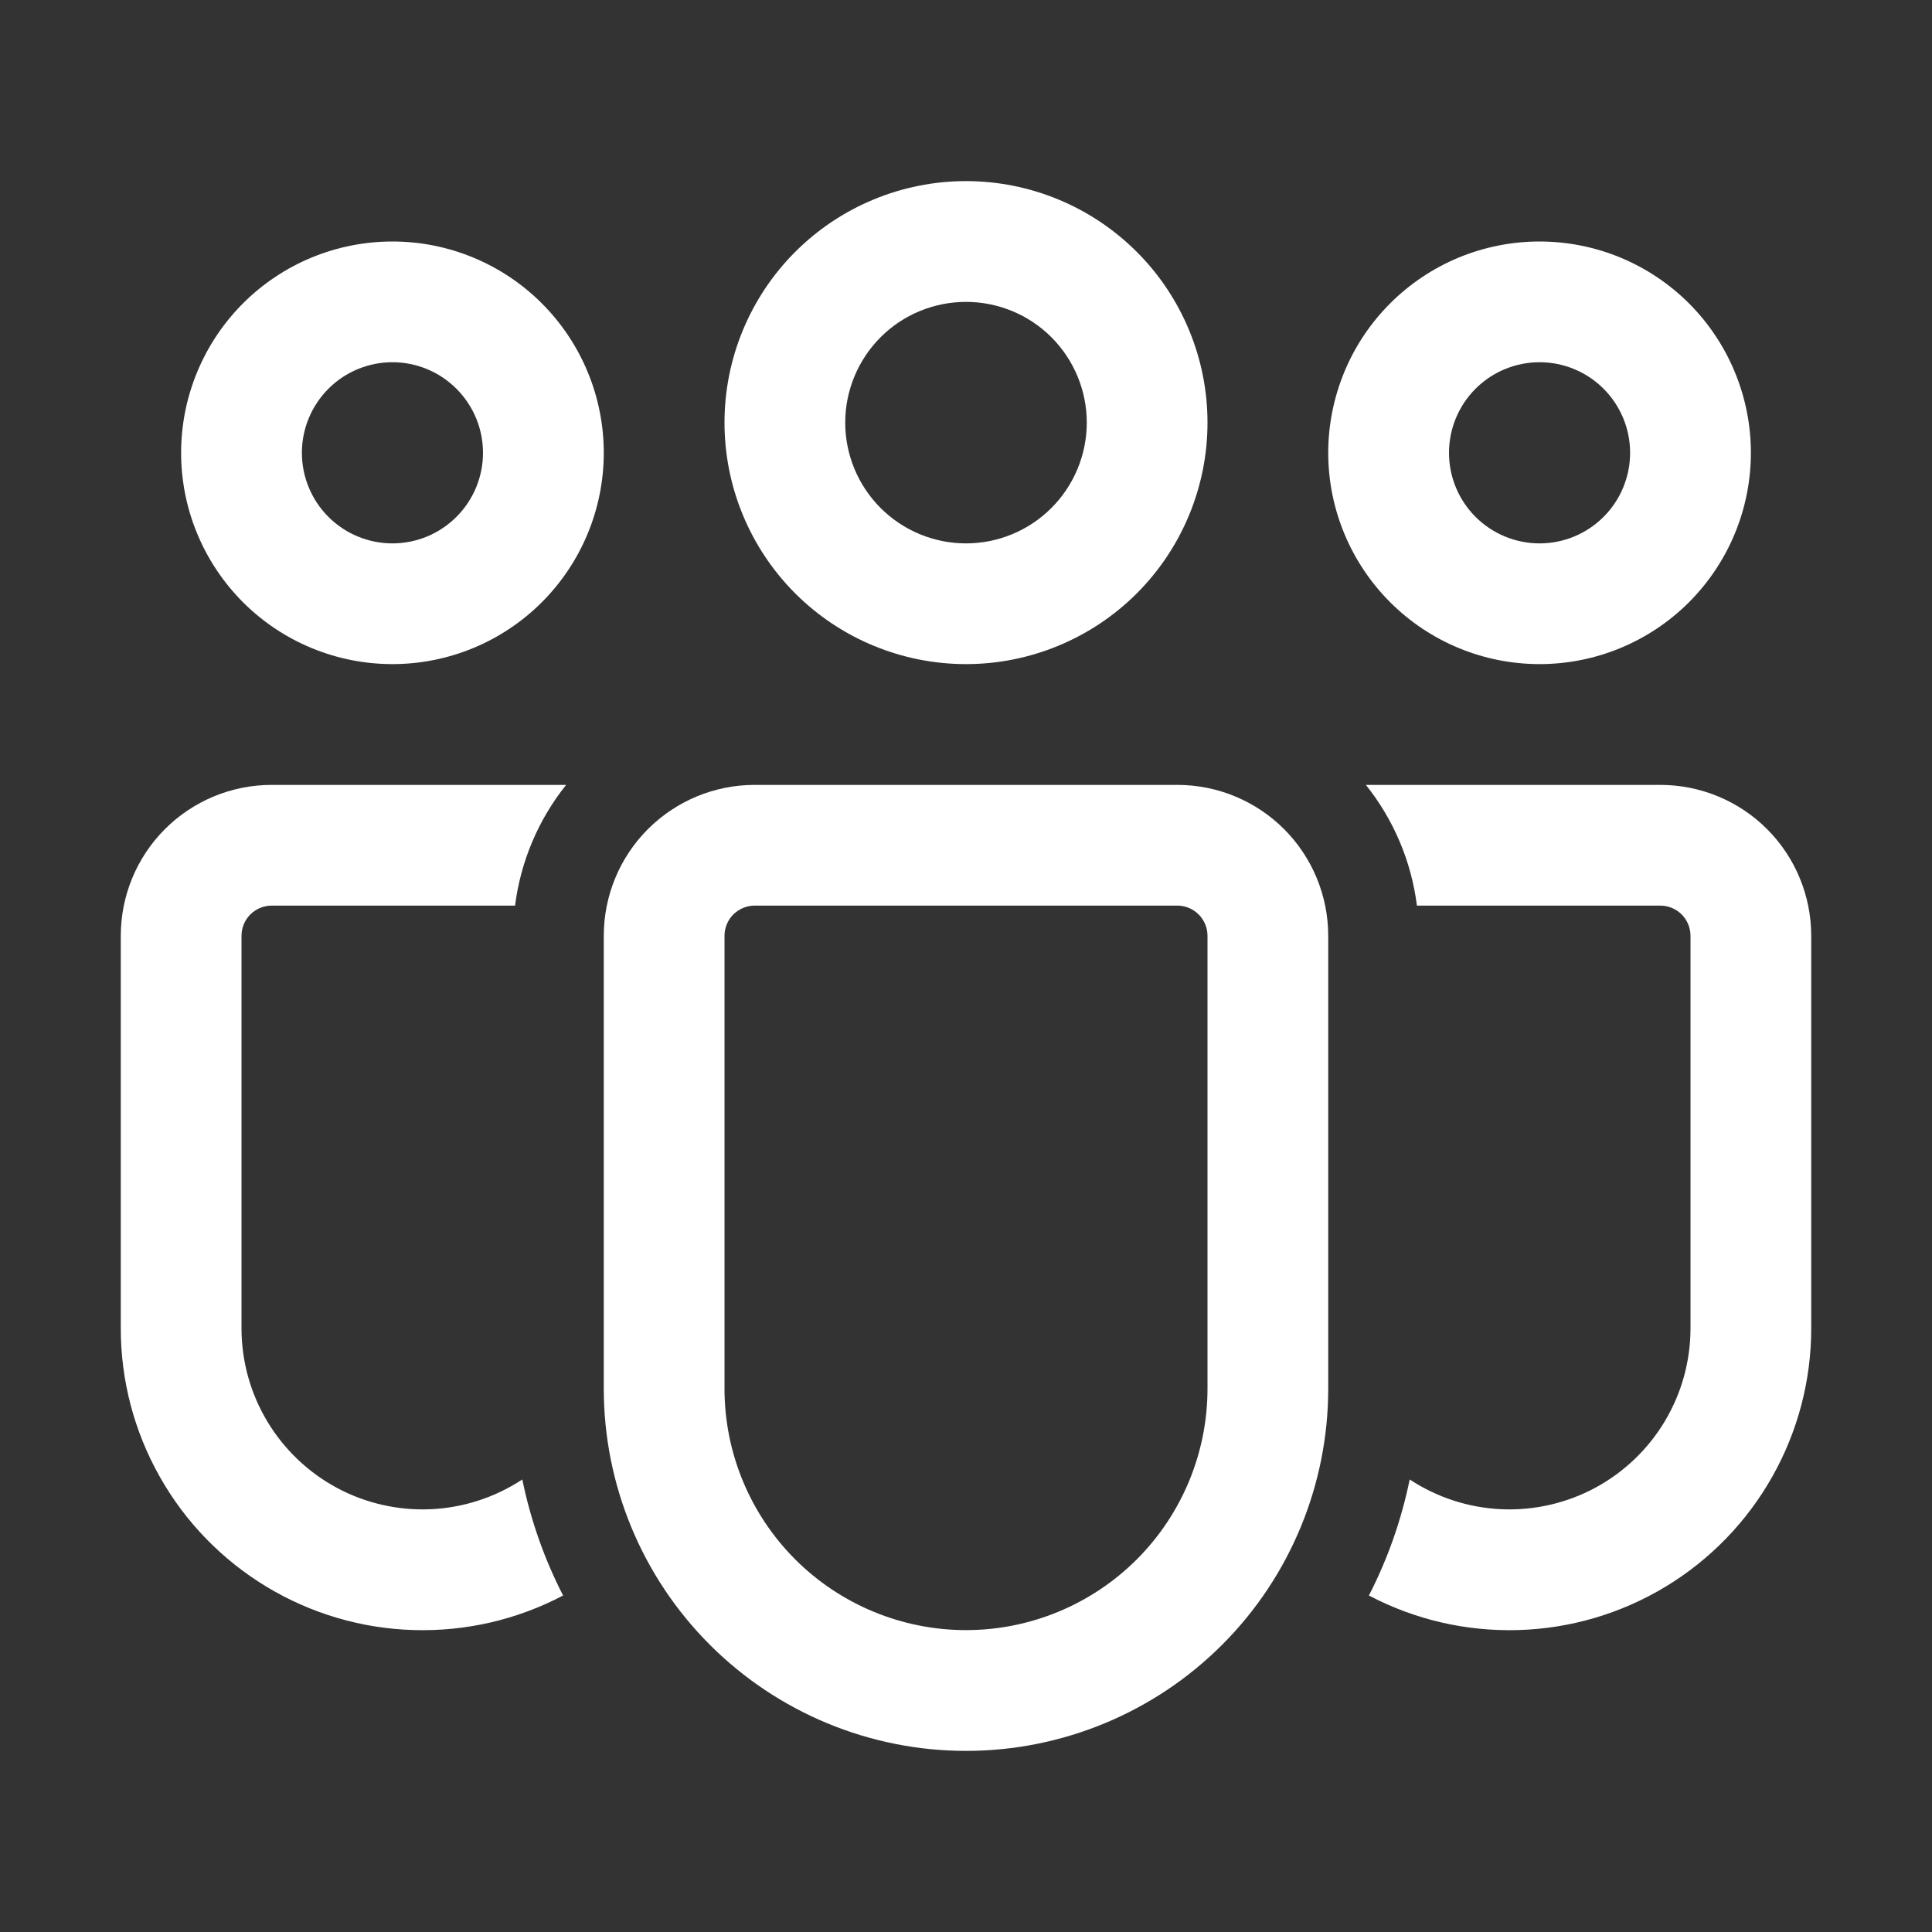 <svg width="35" height="35" viewBox="0 0 35 35" fill="none" xmlns="http://www.w3.org/2000/svg">
<rect x="0" y="0" width="35" height="35" fill="#333333" stroke="none"/>
<path d="M17.5 5.469C16.92 5.469 16.363 5.699 15.953 6.109C15.543 6.52 15.312 7.076 15.312 7.656C15.312 8.236 15.543 8.793 15.953 9.203C16.363 9.613 16.92 9.844 17.5 9.844C18.08 9.844 18.637 9.613 19.047 9.203C19.457 8.793 19.688 8.236 19.688 7.656C19.688 7.076 19.457 6.52 19.047 6.109C18.637 5.699 18.08 5.469 17.5 5.469ZM13.125 7.656C13.125 6.496 13.586 5.383 14.406 4.563C15.227 3.742 16.34 3.281 17.5 3.281C18.66 3.281 19.773 3.742 20.594 4.563C21.414 5.383 21.875 6.496 21.875 7.656C21.875 8.817 21.414 9.929 20.594 10.75C19.773 11.57 18.66 12.031 17.5 12.031C16.34 12.031 15.227 11.57 14.406 10.75C13.586 9.929 13.125 8.817 13.125 7.656ZM27.891 6.562C27.456 6.562 27.038 6.735 26.73 7.043C26.423 7.351 26.25 7.768 26.25 8.203C26.25 8.638 26.423 9.056 26.73 9.363C27.038 9.671 27.456 9.844 27.891 9.844C28.326 9.844 28.743 9.671 29.051 9.363C29.358 9.056 29.531 8.638 29.531 8.203C29.531 7.768 29.358 7.351 29.051 7.043C28.743 6.735 28.326 6.562 27.891 6.562ZM24.062 8.203C24.062 7.7 24.162 7.203 24.354 6.738C24.546 6.274 24.828 5.852 25.184 5.496C25.539 5.141 25.961 4.859 26.426 4.666C26.89 4.474 27.388 4.375 27.891 4.375C28.393 4.375 28.891 4.474 29.356 4.666C29.82 4.859 30.242 5.141 30.598 5.496C30.953 5.852 31.235 6.274 31.427 6.738C31.62 7.203 31.719 7.7 31.719 8.203C31.719 9.218 31.315 10.192 30.598 10.91C29.88 11.628 28.906 12.031 27.891 12.031C26.875 12.031 25.902 11.628 25.184 10.91C24.466 10.192 24.062 9.218 24.062 8.203ZM5.469 8.203C5.469 7.768 5.642 7.351 5.949 7.043C6.257 6.735 6.674 6.562 7.109 6.562C7.545 6.562 7.962 6.735 8.269 7.043C8.577 7.351 8.75 7.768 8.75 8.203C8.75 8.638 8.577 9.056 8.269 9.363C7.962 9.671 7.545 9.844 7.109 9.844C6.674 9.844 6.257 9.671 5.949 9.363C5.642 9.056 5.469 8.638 5.469 8.203ZM7.109 4.375C6.094 4.375 5.12 4.778 4.402 5.496C3.685 6.214 3.281 7.188 3.281 8.203C3.281 9.218 3.685 10.192 4.402 10.91C5.12 11.628 6.094 12.031 7.109 12.031C8.125 12.031 9.098 11.628 9.816 10.91C10.534 10.192 10.938 9.218 10.938 8.203C10.938 7.188 10.534 6.214 9.816 5.496C9.098 4.778 8.125 4.375 7.109 4.375ZM9.462 26.802C8.967 27.128 8.394 27.314 7.802 27.341C7.21 27.367 6.622 27.233 6.1 26.952C5.579 26.671 5.143 26.254 4.839 25.745C4.535 25.236 4.375 24.655 4.375 24.062V16.953C4.375 16.808 4.433 16.669 4.535 16.566C4.638 16.464 4.777 16.406 4.922 16.406H9.331C9.432 15.606 9.752 14.849 10.256 14.219H4.922C4.197 14.219 3.501 14.507 2.988 15.02C2.476 15.532 2.188 16.228 2.188 16.953V24.062C2.187 25.004 2.43 25.93 2.893 26.75C3.355 27.571 4.022 28.258 4.828 28.745C5.634 29.232 6.552 29.503 7.494 29.53C8.435 29.558 9.368 29.343 10.201 28.904C9.86 28.241 9.612 27.533 9.462 26.802ZM24.799 28.904C25.632 29.343 26.565 29.558 27.506 29.53C28.448 29.503 29.366 29.232 30.172 28.745C30.978 28.258 31.645 27.571 32.107 26.75C32.57 25.93 32.813 25.004 32.812 24.062V16.953C32.812 16.228 32.524 15.532 32.012 15.02C31.499 14.507 30.803 14.219 30.078 14.219H24.744C25.248 14.849 25.568 15.606 25.669 16.406H30.078C30.223 16.406 30.362 16.464 30.465 16.566C30.567 16.669 30.625 16.808 30.625 16.953V24.062C30.625 24.655 30.465 25.236 30.161 25.745C29.857 26.254 29.421 26.671 28.9 26.952C28.378 27.233 27.79 27.367 27.198 27.341C26.606 27.314 26.033 27.128 25.538 26.802C25.388 27.533 25.14 28.241 24.799 28.904ZM13.672 14.219C12.947 14.219 12.251 14.507 11.738 15.02C11.226 15.532 10.938 16.228 10.938 16.953V25.156C10.938 26.897 11.629 28.566 12.86 29.797C14.09 31.027 15.759 31.719 17.5 31.719C19.241 31.719 20.91 31.027 22.14 29.797C23.371 28.566 24.062 26.897 24.062 25.156V16.953C24.062 16.228 23.774 15.532 23.262 15.02C22.749 14.507 22.053 14.219 21.328 14.219H13.672ZM13.125 16.953C13.125 16.808 13.183 16.669 13.285 16.566C13.388 16.464 13.527 16.406 13.672 16.406H21.328C21.473 16.406 21.612 16.464 21.715 16.566C21.817 16.669 21.875 16.808 21.875 16.953V25.156C21.875 26.317 21.414 27.429 20.594 28.25C19.773 29.07 18.66 29.531 17.5 29.531C16.34 29.531 15.227 29.07 14.406 28.25C13.586 27.429 13.125 26.317 13.125 25.156V16.953Z" fill="white"/>
</svg>
